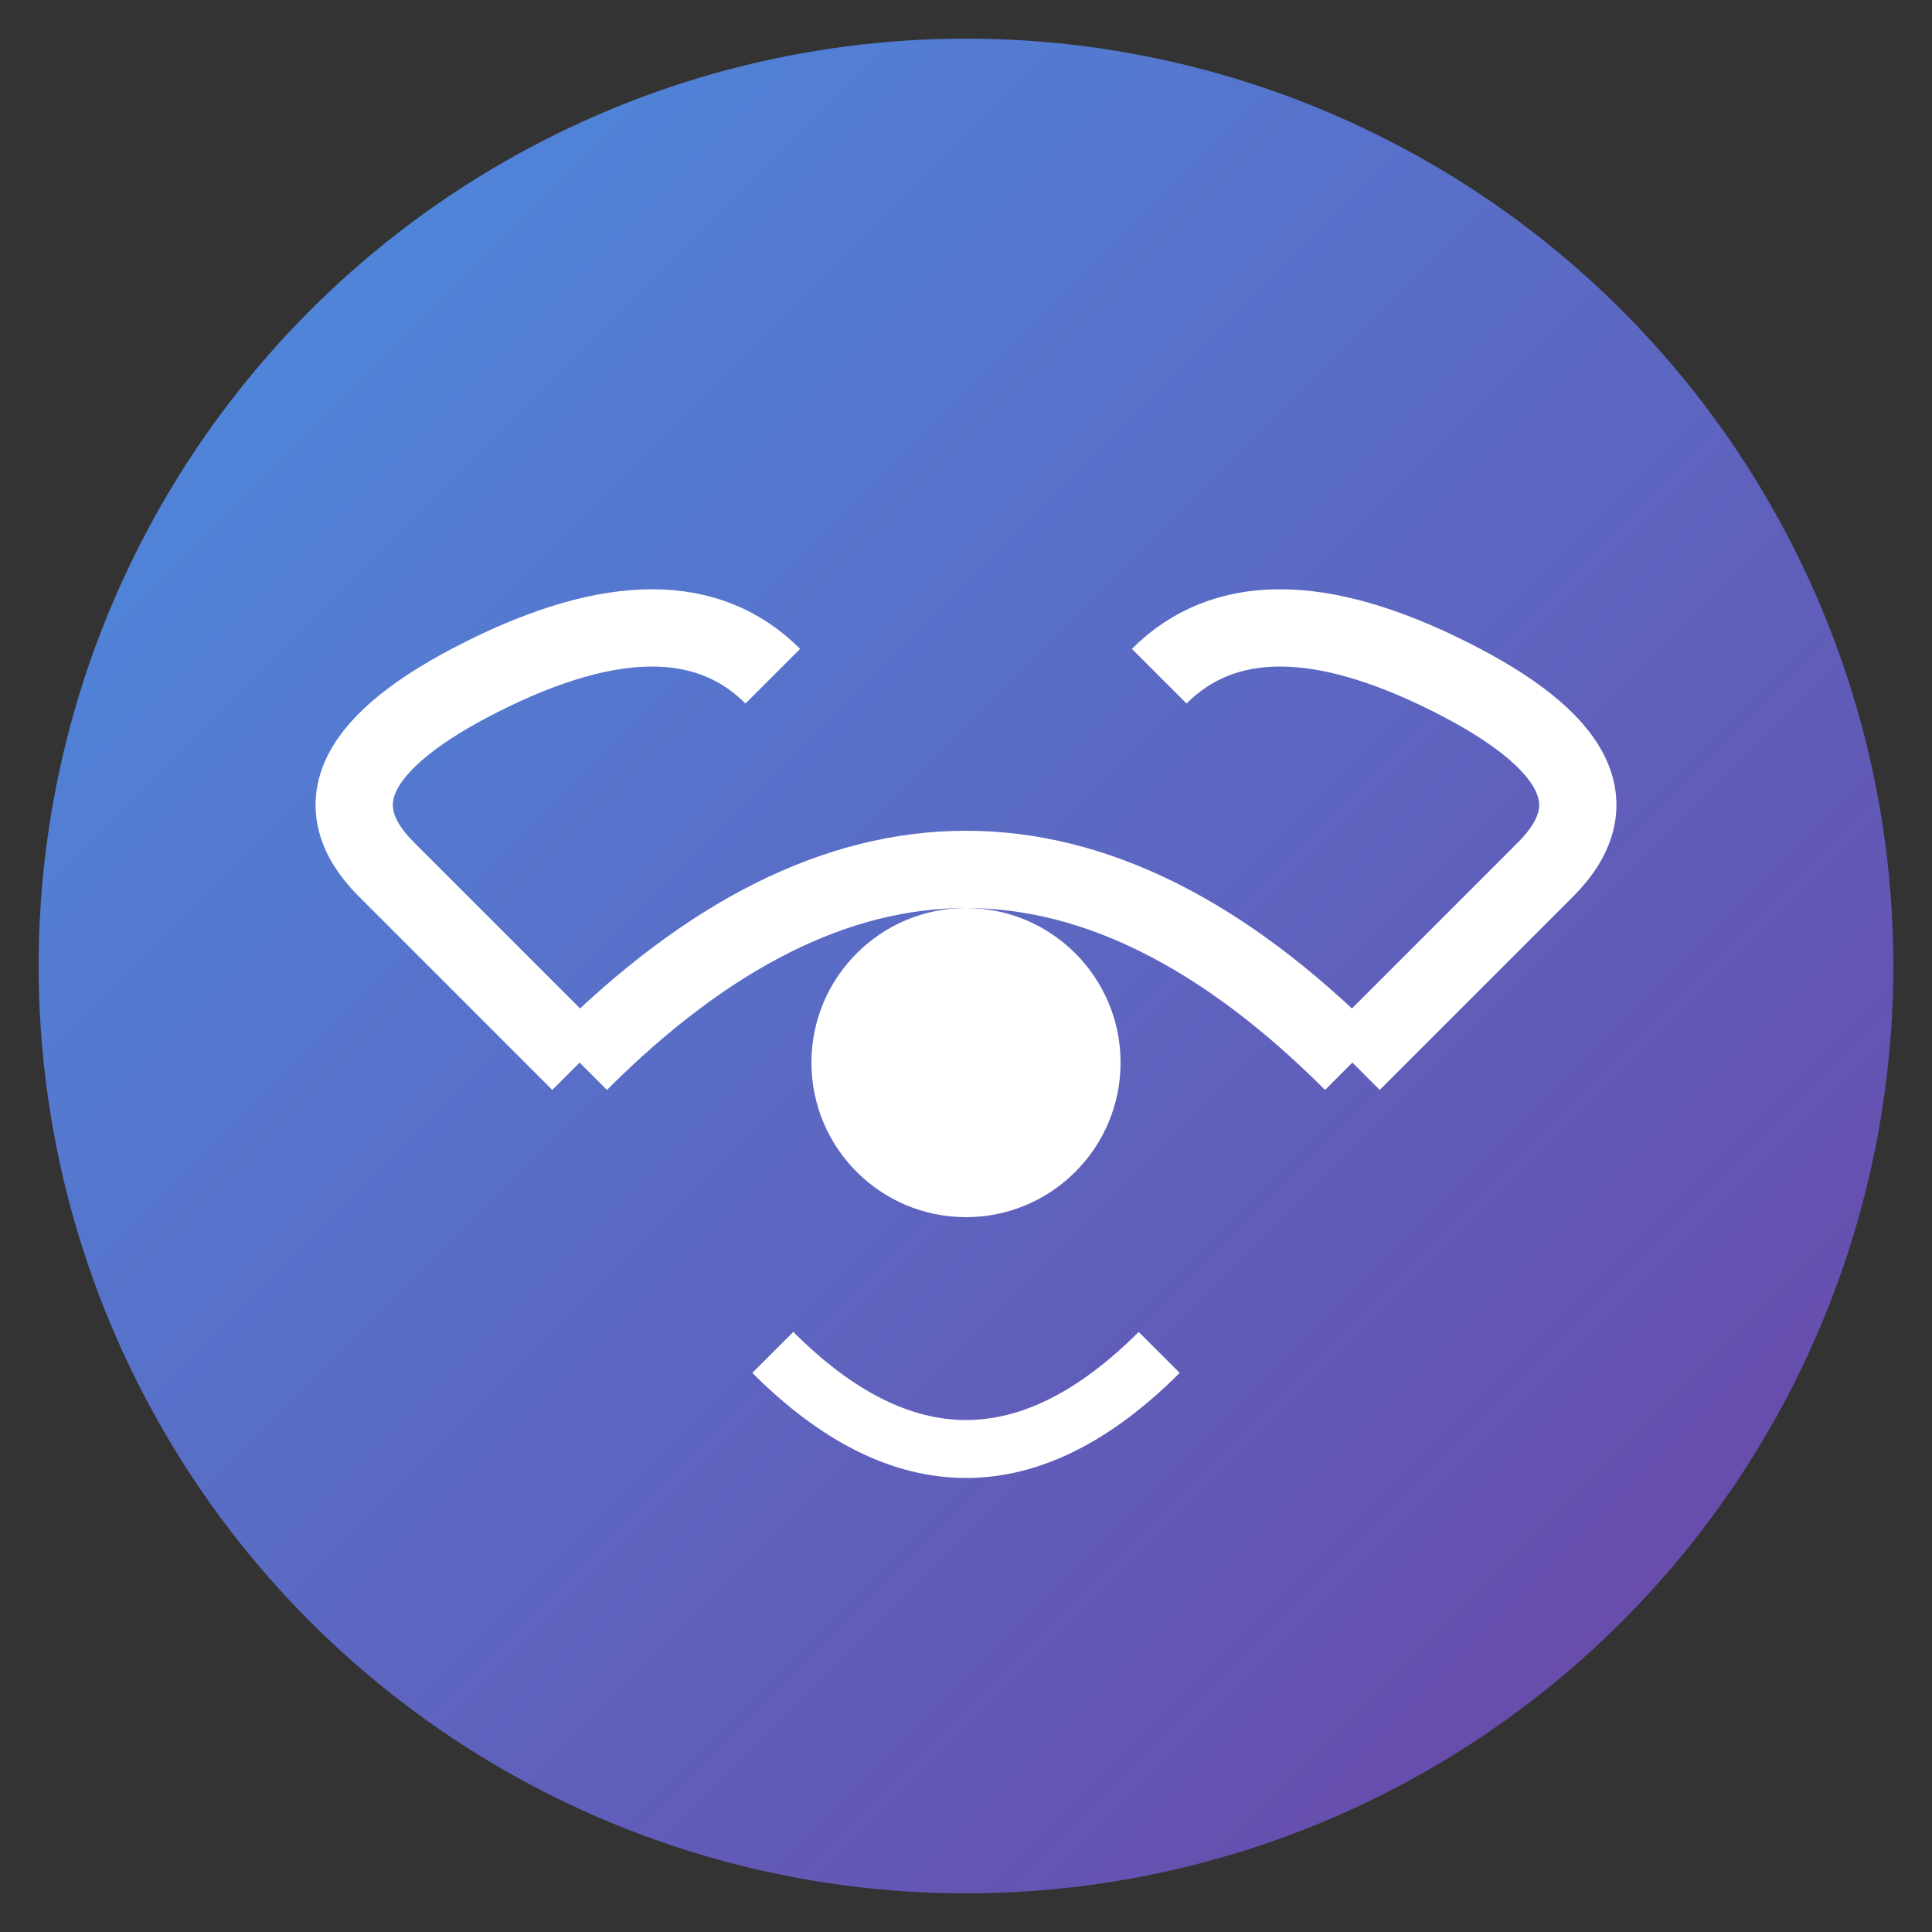 <svg xmlns="http://www.w3.org/2000/svg" viewBox="0 0 100 100">
  <rect x="0" y="0" width="100" height="100" fill="#333333" stroke="none"/>
  <defs>
    <linearGradient id="forgeGradient" x1="0%" y1="0%" x2="100%" y2="100%">
      <stop offset="0%" stop-color="#4A90E2" stop-opacity="1"/>
      <stop offset="100%" stop-color="#6D41A3" stop-opacity="1"/>
    </linearGradient>
  </defs>
  <circle cx="50" cy="50" r="48" fill="url(#forgeGradient)"/>
  <path d="M30 55 Q50 35, 70 55" fill="none" stroke="white" stroke-width="4"/>
  <path d="M30 55 L20 45 Q15 40, 25 35 Q35 30, 40 35" fill="none" stroke="white" stroke-width="4"/>
  <path d="M70 55 L80 45 Q85 40, 75 35 Q65 30, 60 35" fill="none" stroke="white" stroke-width="4"/>
  <circle cx="50" cy="55" r="8" fill="white"/>
  <path d="M40 70 Q50 80, 60 70" fill="none" stroke="white" stroke-width="3"/>
</svg>
